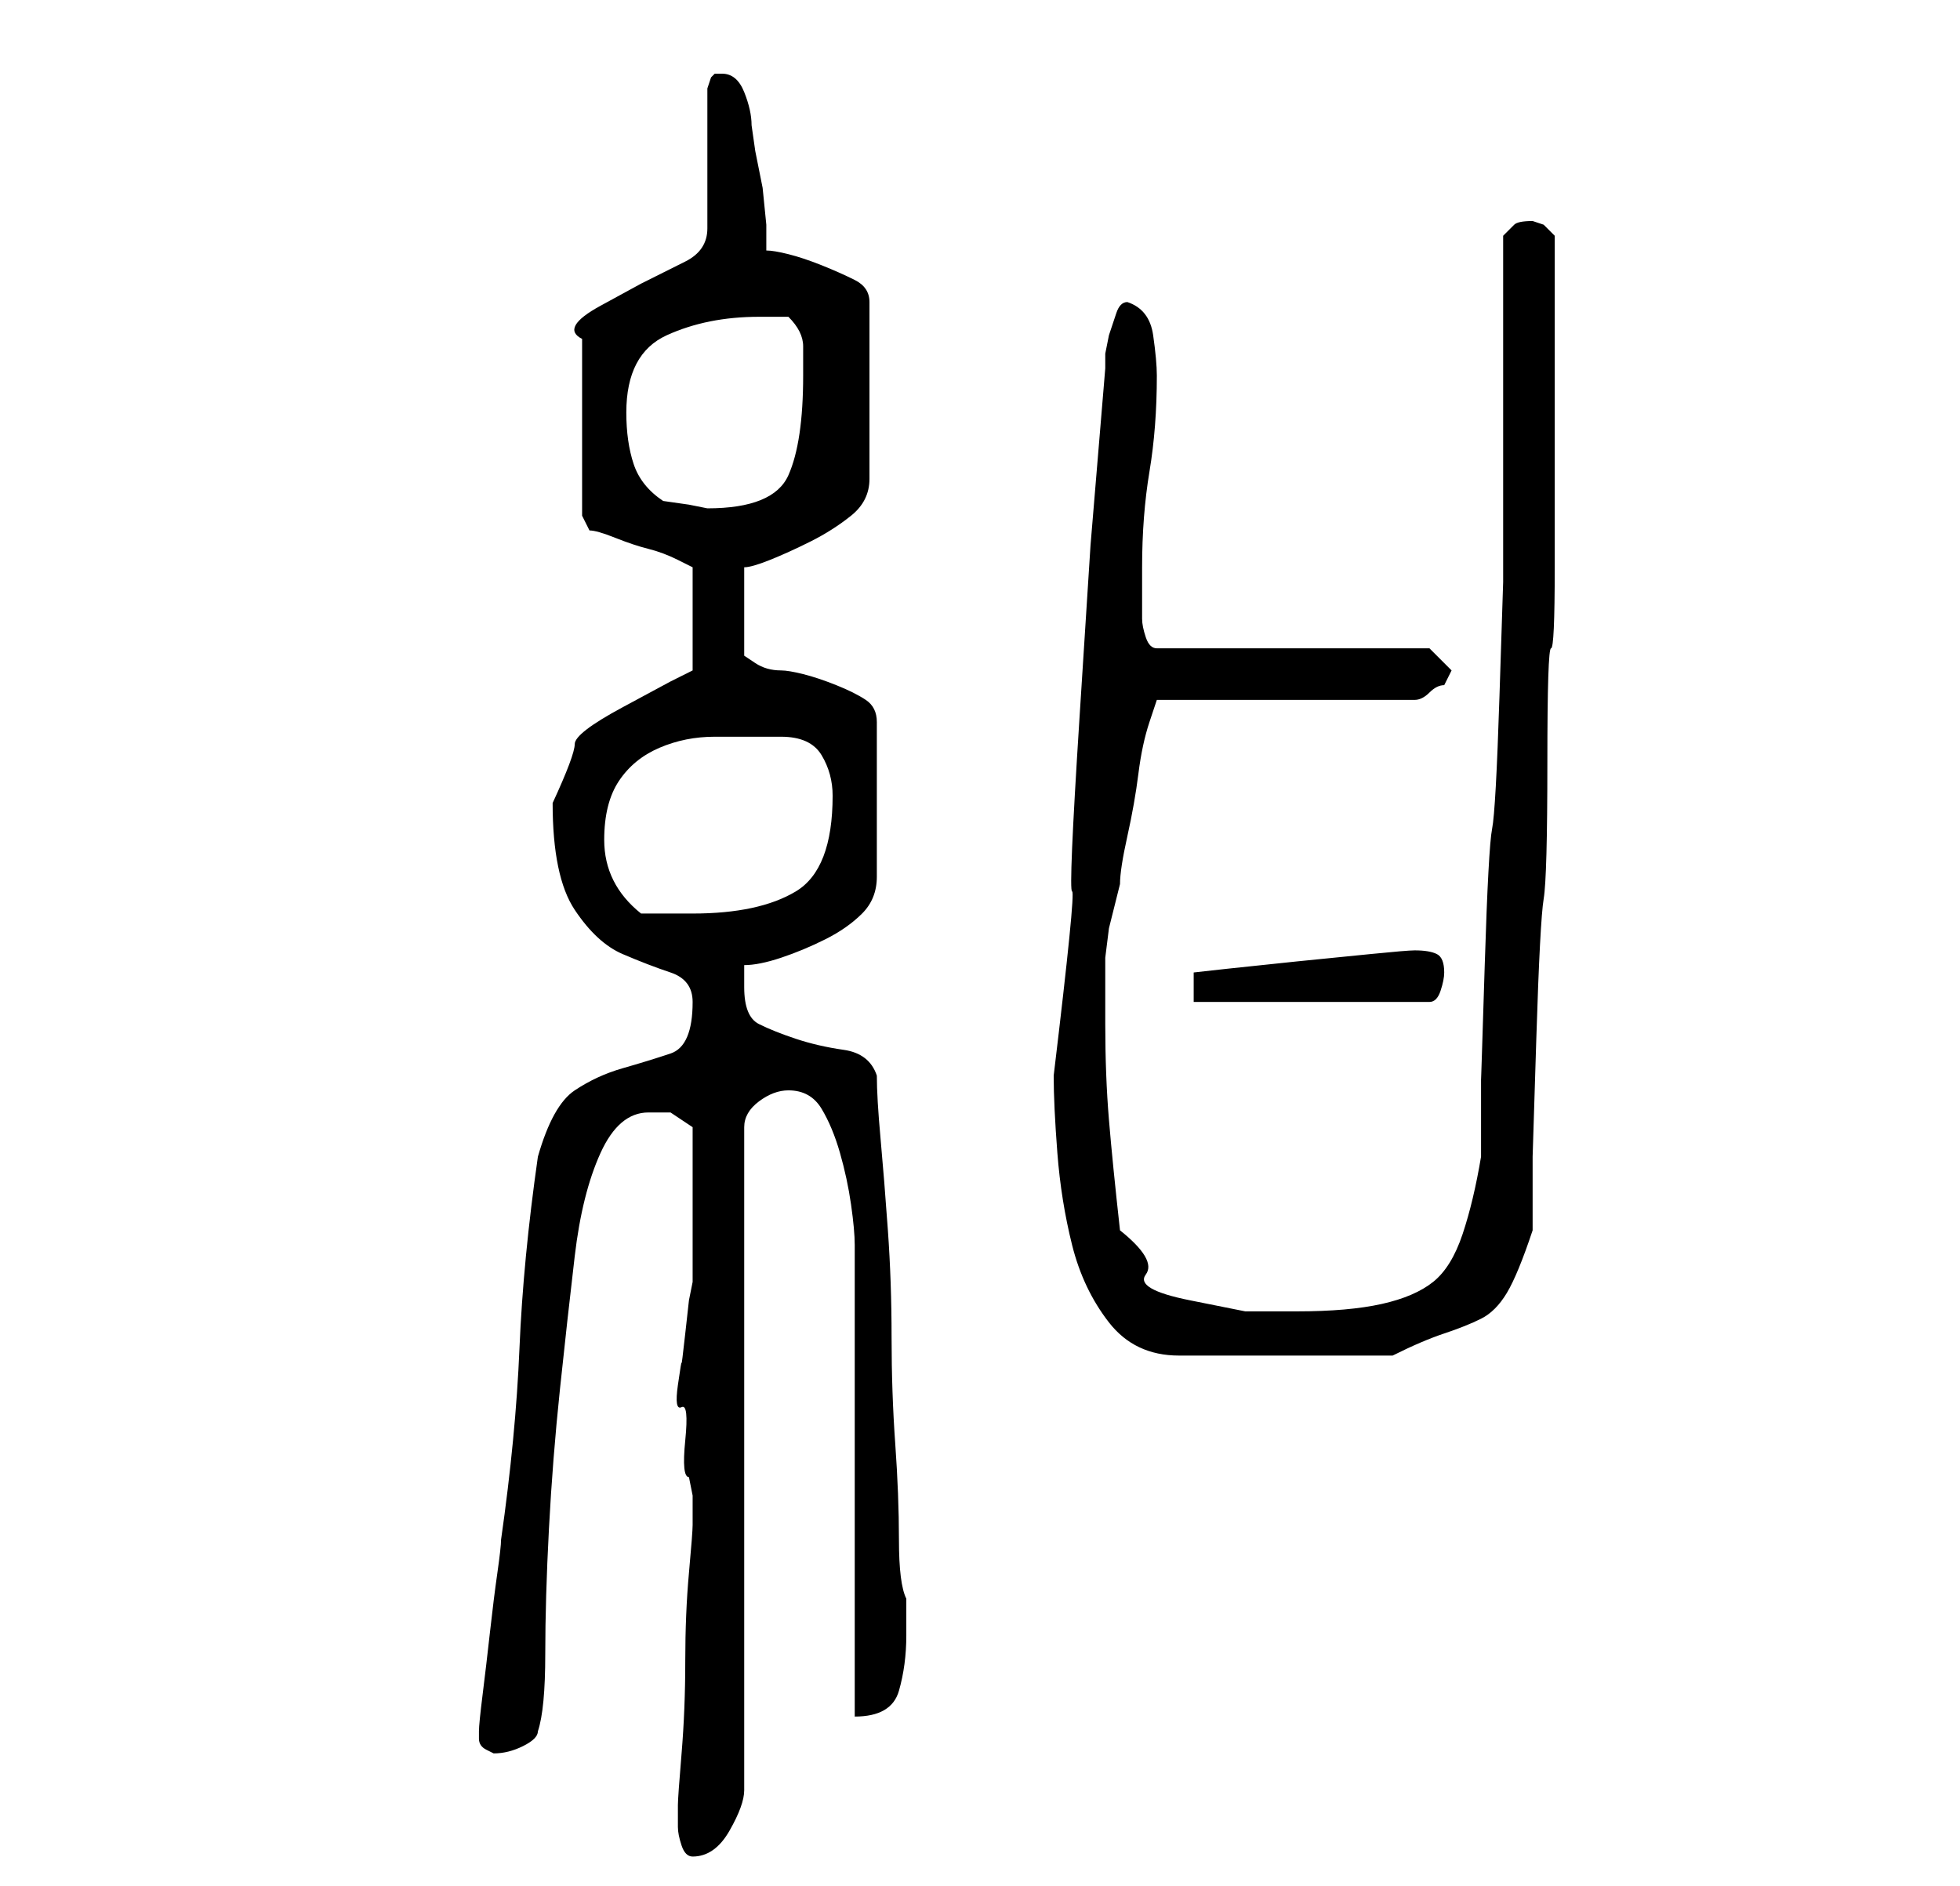 <?xml version="1.0" standalone="no"?>
<!DOCTYPE svg PUBLIC "-//W3C//DTD SVG 1.1//EN" "http://www.w3.org/Graphics/SVG/1.1/DTD/svg11.dtd" >
<svg xmlns="http://www.w3.org/2000/svg" xmlns:xlink="http://www.w3.org/1999/xlink" version="1.1" viewBox="-10 0 266 256">
   <path fill="currentColor"
d="M82 248q0 1 0.5 2.5t1.5 1.5q3 0 5 -3.5t2 -5.5v-90q0 -2 2 -3.5t4 -1.5q3 0 4.5 2.5t2.5 6t1.5 7t0.5 5.5v64q5 0 6 -3.5t1 -7.5v-5q-1 -2 -1 -8t-0.5 -13t-0.5 -14.5t-0.5 -14.5t-1 -12.5t-0.5 -8.5q-1 -3 -4.5 -3.5t-6.5 -1.5t-5 -2t-2 -5v-3q2 0 5 -1t6 -2.5t5 -3.5
t2 -5v-21q0 -2 -1.5 -3t-4 -2t-4.5 -1.5t-3 -0.5q-2 0 -3.5 -1l-1.5 -1v-12q1 0 3.5 -1t5.5 -2.5t5.5 -3.5t2.5 -5v-24q0 -2 -2 -3t-4.5 -2t-4.5 -1.5t-3 -0.5v-3.5t-0.5 -5l-1 -5t-0.5 -3.5q0 -2 -1 -4.5t-3 -2.5h-1l-0.5 0.5t-0.5 1.5v19q0 3 -3 4.5l-6 3t-5.5 3t-2.5 4.5
v24l0.5 1l0.5 1q1 0 3.5 1t4.5 1.5t4 1.5l2 1v14l-3 1.5t-6.5 3.5t-6.5 5t-3 8q0 10 3 14.5t6.5 6t6.5 2.5t3 4q0 6 -3 7t-6.5 2t-6.5 3t-5 9q-2 14 -2.5 26t-2.5 26q0 1 -0.5 4.5t-1 8t-1 8.5t-0.5 5v0v1q0 1 1 1.5l1 0.5v0q2 0 4 -1t2 -2q1 -3 1 -10.5t0.5 -17t1.5 -19
t2 -18t3.5 -14t6.5 -5.5h3t3 2v10v11l-0.5 2.5t-0.5 4.5t-0.5 4t-0.5 3t0.5 3t0.5 4.5t0.5 5l0.5 2.5v2v2q0 1 -0.5 6.5t-0.5 12t-0.5 12.5t-0.5 7v3zM133 146q0 4 0.5 10.5t2 12.5t5 10.5t9.5 4.5h29q4 -2 7 -3t5 -2t3.5 -3.5t3.5 -8.5v-10t0.5 -16t1 -19t0.5 -18.5
t0.5 -15.5t0.5 -11v-3v-6.5v-6.5v-6v-5v-6.5v-6.5v-5l-1.5 -1.5t-1.5 -0.5q-2 0 -2.5 0.5l-1.5 1.5v7.5v11.5v10v7v11t-0.5 15.5t-1 18t-1 18.5t-0.5 15.5v10.5q-1 6 -2.5 10.5t-4 6.5t-7 3t-11.5 1h-7t-7.5 -1.5t-6 -3.5t-3.5 -6q-1 -9 -1.5 -15t-0.5 -13v-5v-4t0.5 -4
l1.5 -6q0 -2 1 -6.5t1.5 -8.5t1.5 -7l1 -3h35q1 0 2 -1t2 -1l0.5 -1l0.5 -1l-3 -3h-37q-1 0 -1.5 -1.5t-0.5 -2.5v-7q0 -7 1 -13t1 -13q0 -2 -0.5 -5.5t-3.5 -4.5q-1 0 -1.5 1.5l-1 3t-0.5 2.5v2l-2 24t-1.5 23.5t-1 23.5t-2.5 25zM182 129q-1 0 -6 0.5l-10 1t-9.5 1
l-4.5 0.5v4h32q1 0 1.5 -1.5t0.5 -2.5q0 -2 -1 -2.5t-3 -0.5zM72 114q0 -5 2 -8t5.5 -4.5t7.5 -1.5h9q4 0 5.5 2.5t1.5 5.5q0 10 -5 13t-14 3h-7q-5 -4 -5 -10zM75 56q0 -8 5.5 -10.5t12.5 -2.5h4q2 2 2 4v4q0 9 -2 13.5t-11 4.5l-2.5 -0.5t-3.5 -0.5q-3 -2 -4 -5t-1 -7z
" />
</svg>
